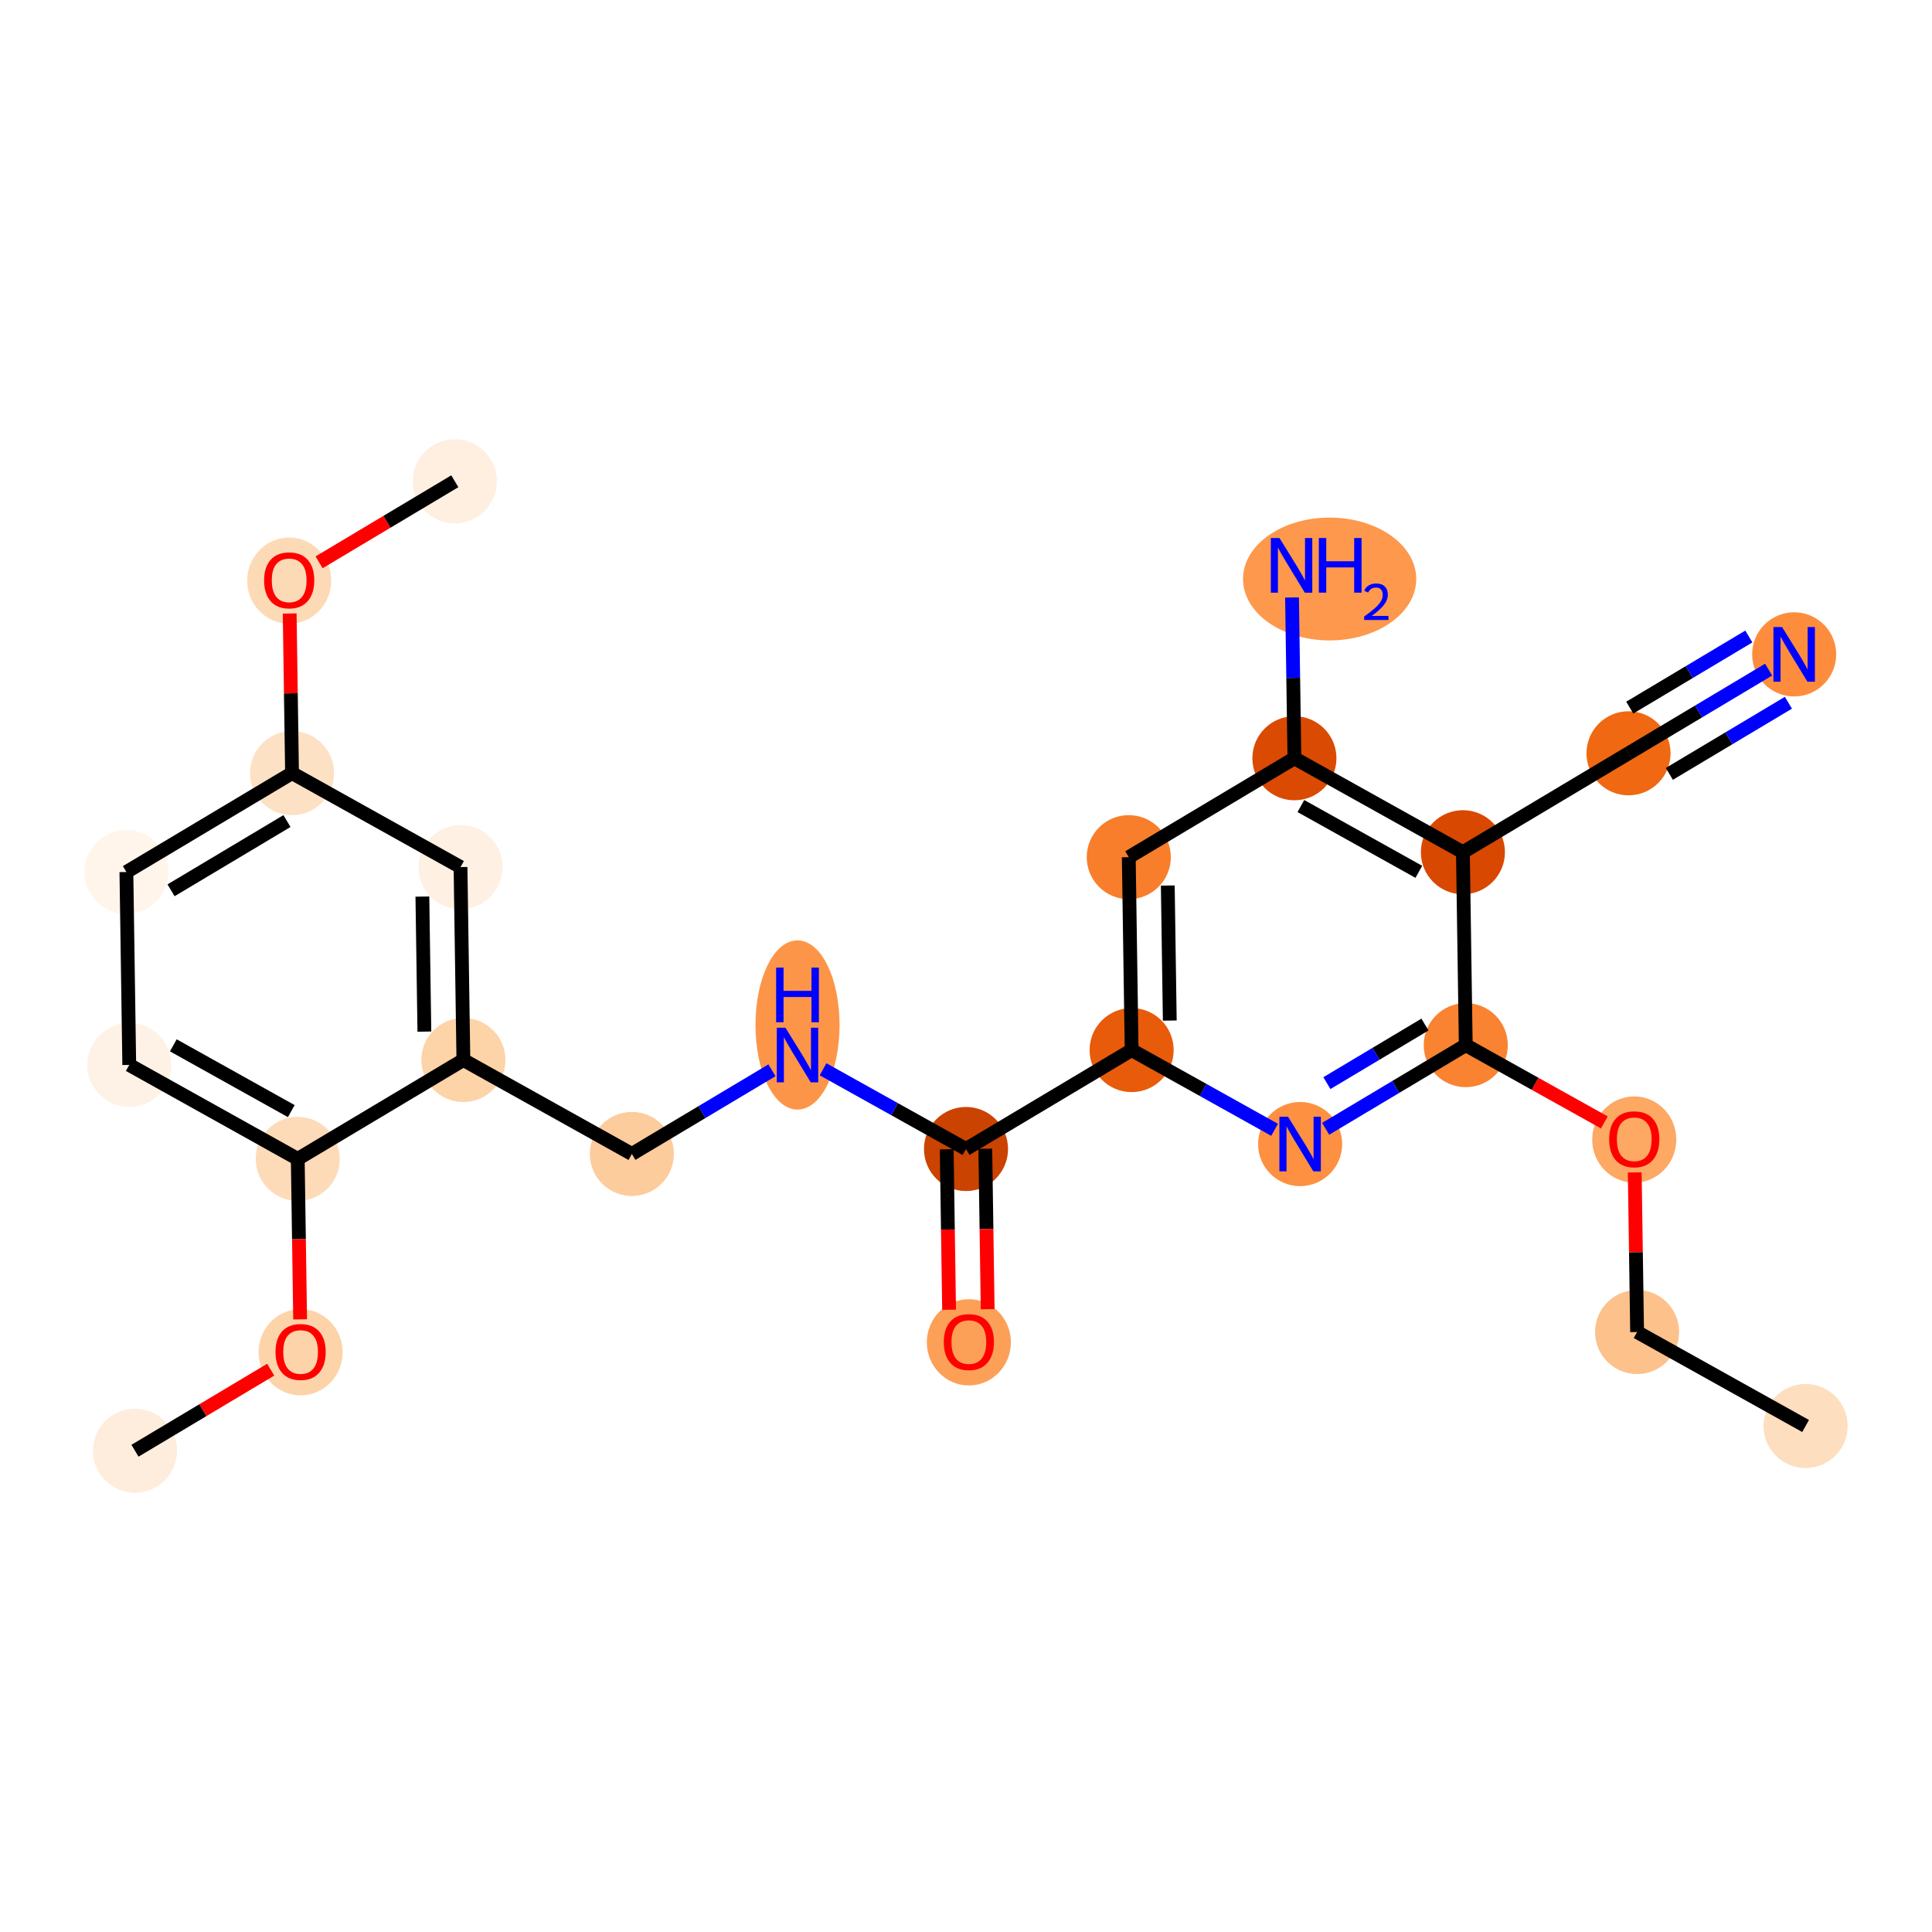 <?xml version='1.0' encoding='iso-8859-1'?>
<svg version='1.1' baseProfile='full'
              xmlns='http://www.w3.org/2000/svg'
                      xmlns:rdkit='http://www.rdkit.org/xml'
                      xmlns:xlink='http://www.w3.org/1999/xlink'
                  xml:space='preserve'
width='280px' height='280px' viewBox='0 0 280 280'>
<!-- END OF HEADER -->
<rect style='opacity:1.0;fill:#FFFFFF;stroke:none' width='280' height='280' x='0' y='0'> </rect>
<ellipse cx='261.681' cy='206.666' rx='5.592' ry='5.592'  style='fill:#FDDEBE;fill-rule:evenodd;stroke:#FDDEBE;stroke-width:1.0px;stroke-linecap:butt;stroke-linejoin:miter;stroke-opacity:1' />
<ellipse cx='237.262' cy='193.046' rx='5.592' ry='5.592'  style='fill:#FDC18B;fill-rule:evenodd;stroke:#FDC18B;stroke-width:1.0px;stroke-linecap:butt;stroke-linejoin:miter;stroke-opacity:1' />
<ellipse cx='236.848' cy='165.15' rx='5.592' ry='5.749'  style='fill:#FDA863;fill-rule:evenodd;stroke:#FDA863;stroke-width:1.0px;stroke-linecap:butt;stroke-linejoin:miter;stroke-opacity:1' />
<ellipse cx='212.429' cy='151.468' rx='5.592' ry='5.592'  style='fill:#F98331;fill-rule:evenodd;stroke:#F98331;stroke-width:1.0px;stroke-linecap:butt;stroke-linejoin:miter;stroke-opacity:1' />
<ellipse cx='188.424' cy='165.806' rx='5.592' ry='5.599'  style='fill:#FD9041;fill-rule:evenodd;stroke:#FD9041;stroke-width:1.0px;stroke-linecap:butt;stroke-linejoin:miter;stroke-opacity:1' />
<ellipse cx='164.005' cy='152.186' rx='5.592' ry='5.592'  style='fill:#E75B0B;fill-rule:evenodd;stroke:#E75B0B;stroke-width:1.0px;stroke-linecap:butt;stroke-linejoin:miter;stroke-opacity:1' />
<ellipse cx='140' cy='166.523' rx='5.592' ry='5.592'  style='fill:#CB4301;fill-rule:evenodd;stroke:#CB4301;stroke-width:1.0px;stroke-linecap:butt;stroke-linejoin:miter;stroke-opacity:1' />
<ellipse cx='140.414' cy='194.542' rx='5.592' ry='5.749'  style='fill:#FDA057;fill-rule:evenodd;stroke:#FDA057;stroke-width:1.0px;stroke-linecap:butt;stroke-linejoin:miter;stroke-opacity:1' />
<ellipse cx='115.581' cy='148.548' rx='5.592' ry='11.758'  style='fill:#FD9548;fill-rule:evenodd;stroke:#FD9548;stroke-width:1.0px;stroke-linecap:butt;stroke-linejoin:miter;stroke-opacity:1' />
<ellipse cx='91.576' cy='167.24' rx='5.592' ry='5.592'  style='fill:#FDCC9C;fill-rule:evenodd;stroke:#FDCC9C;stroke-width:1.0px;stroke-linecap:butt;stroke-linejoin:miter;stroke-opacity:1' />
<ellipse cx='67.157' cy='153.62' rx='5.592' ry='5.592'  style='fill:#FDD3A8;fill-rule:evenodd;stroke:#FDD3A8;stroke-width:1.0px;stroke-linecap:butt;stroke-linejoin:miter;stroke-opacity:1' />
<ellipse cx='66.743' cy='125.663' rx='5.592' ry='5.592'  style='fill:#FEF0E2;fill-rule:evenodd;stroke:#FEF0E2;stroke-width:1.0px;stroke-linecap:butt;stroke-linejoin:miter;stroke-opacity:1' />
<ellipse cx='42.324' cy='112.043' rx='5.592' ry='5.592'  style='fill:#FDE1C4;fill-rule:evenodd;stroke:#FDE1C4;stroke-width:1.0px;stroke-linecap:butt;stroke-linejoin:miter;stroke-opacity:1' />
<ellipse cx='41.91' cy='84.147' rx='5.592' ry='5.749'  style='fill:#FDDAB6;fill-rule:evenodd;stroke:#FDDAB6;stroke-width:1.0px;stroke-linecap:butt;stroke-linejoin:miter;stroke-opacity:1' />
<ellipse cx='65.915' cy='69.748' rx='5.592' ry='5.592'  style='fill:#FEEFE0;fill-rule:evenodd;stroke:#FEEFE0;stroke-width:1.0px;stroke-linecap:butt;stroke-linejoin:miter;stroke-opacity:1' />
<ellipse cx='18.319' cy='126.38' rx='5.592' ry='5.592'  style='fill:#FFF5EB;fill-rule:evenodd;stroke:#FFF5EB;stroke-width:1.0px;stroke-linecap:butt;stroke-linejoin:miter;stroke-opacity:1' />
<ellipse cx='18.733' cy='154.337' rx='5.592' ry='5.592'  style='fill:#FEF2E6;fill-rule:evenodd;stroke:#FEF2E6;stroke-width:1.0px;stroke-linecap:butt;stroke-linejoin:miter;stroke-opacity:1' />
<ellipse cx='43.152' cy='167.957' rx='5.592' ry='5.592'  style='fill:#FDDBB9;fill-rule:evenodd;stroke:#FDDBB9;stroke-width:1.0px;stroke-linecap:butt;stroke-linejoin:miter;stroke-opacity:1' />
<ellipse cx='43.566' cy='195.976' rx='5.592' ry='5.749'  style='fill:#FDD3A9;fill-rule:evenodd;stroke:#FDD3A9;stroke-width:1.0px;stroke-linecap:butt;stroke-linejoin:miter;stroke-opacity:1' />
<ellipse cx='19.562' cy='210.252' rx='5.592' ry='5.592'  style='fill:#FEEDDD;fill-rule:evenodd;stroke:#FEEDDD;stroke-width:1.0px;stroke-linecap:butt;stroke-linejoin:miter;stroke-opacity:1' />
<ellipse cx='163.591' cy='124.228' rx='5.592' ry='5.592'  style='fill:#F87E2B;fill-rule:evenodd;stroke:#F87E2B;stroke-width:1.0px;stroke-linecap:butt;stroke-linejoin:miter;stroke-opacity:1' />
<ellipse cx='187.596' cy='109.891' rx='5.592' ry='5.592'  style='fill:#DA4A02;fill-rule:evenodd;stroke:#DA4A02;stroke-width:1.0px;stroke-linecap:butt;stroke-linejoin:miter;stroke-opacity:1' />
<ellipse cx='192.7' cy='83.913' rx='12.051' ry='8.399'  style='fill:#FD984C;fill-rule:evenodd;stroke:#FD984C;stroke-width:1.0px;stroke-linecap:butt;stroke-linejoin:miter;stroke-opacity:1' />
<ellipse cx='212.015' cy='123.511' rx='5.592' ry='5.592'  style='fill:#D94801;fill-rule:evenodd;stroke:#D94801;stroke-width:1.0px;stroke-linecap:butt;stroke-linejoin:miter;stroke-opacity:1' />
<ellipse cx='236.019' cy='109.174' rx='5.592' ry='5.592'  style='fill:#F06812;fill-rule:evenodd;stroke:#F06812;stroke-width:1.0px;stroke-linecap:butt;stroke-linejoin:miter;stroke-opacity:1' />
<ellipse cx='260.024' cy='94.836' rx='5.592' ry='5.599'  style='fill:#FD8D3C;fill-rule:evenodd;stroke:#FD8D3C;stroke-width:1.0px;stroke-linecap:butt;stroke-linejoin:miter;stroke-opacity:1' />
<path class='bond-0 atom-0 atom-1' d='M 261.681,206.666 L 237.262,193.046' style='fill:none;fill-rule:evenodd;stroke:#000000;stroke-width:2.0px;stroke-linecap:butt;stroke-linejoin:miter;stroke-opacity:1' />
<path class='bond-1 atom-1 atom-2' d='M 237.262,193.046 L 237.09,181.48' style='fill:none;fill-rule:evenodd;stroke:#000000;stroke-width:2.0px;stroke-linecap:butt;stroke-linejoin:miter;stroke-opacity:1' />
<path class='bond-1 atom-1 atom-2' d='M 237.09,181.48 L 236.919,169.915' style='fill:none;fill-rule:evenodd;stroke:#FF0000;stroke-width:2.0px;stroke-linecap:butt;stroke-linejoin:miter;stroke-opacity:1' />
<path class='bond-2 atom-2 atom-3' d='M 232.514,162.671 L 222.471,157.07' style='fill:none;fill-rule:evenodd;stroke:#FF0000;stroke-width:2.0px;stroke-linecap:butt;stroke-linejoin:miter;stroke-opacity:1' />
<path class='bond-2 atom-2 atom-3' d='M 222.471,157.07 L 212.429,151.468' style='fill:none;fill-rule:evenodd;stroke:#000000;stroke-width:2.0px;stroke-linecap:butt;stroke-linejoin:miter;stroke-opacity:1' />
<path class='bond-3 atom-3 atom-4' d='M 212.429,151.468 L 202.277,157.532' style='fill:none;fill-rule:evenodd;stroke:#000000;stroke-width:2.0px;stroke-linecap:butt;stroke-linejoin:miter;stroke-opacity:1' />
<path class='bond-3 atom-3 atom-4' d='M 202.277,157.532 L 192.126,163.595' style='fill:none;fill-rule:evenodd;stroke:#0000FF;stroke-width:2.0px;stroke-linecap:butt;stroke-linejoin:miter;stroke-opacity:1' />
<path class='bond-3 atom-3 atom-4' d='M 206.516,148.486 L 199.41,152.731' style='fill:none;fill-rule:evenodd;stroke:#000000;stroke-width:2.0px;stroke-linecap:butt;stroke-linejoin:miter;stroke-opacity:1' />
<path class='bond-3 atom-3 atom-4' d='M 199.41,152.731 L 192.304,156.975' style='fill:none;fill-rule:evenodd;stroke:#0000FF;stroke-width:2.0px;stroke-linecap:butt;stroke-linejoin:miter;stroke-opacity:1' />
<path class='bond-25 atom-23 atom-3' d='M 212.015,123.511 L 212.429,151.468' style='fill:none;fill-rule:evenodd;stroke:#000000;stroke-width:2.0px;stroke-linecap:butt;stroke-linejoin:miter;stroke-opacity:1' />
<path class='bond-4 atom-4 atom-5' d='M 184.722,163.741 L 174.363,157.963' style='fill:none;fill-rule:evenodd;stroke:#0000FF;stroke-width:2.0px;stroke-linecap:butt;stroke-linejoin:miter;stroke-opacity:1' />
<path class='bond-4 atom-4 atom-5' d='M 174.363,157.963 L 164.005,152.186' style='fill:none;fill-rule:evenodd;stroke:#000000;stroke-width:2.0px;stroke-linecap:butt;stroke-linejoin:miter;stroke-opacity:1' />
<path class='bond-5 atom-5 atom-6' d='M 164.005,152.186 L 140,166.523' style='fill:none;fill-rule:evenodd;stroke:#000000;stroke-width:2.0px;stroke-linecap:butt;stroke-linejoin:miter;stroke-opacity:1' />
<path class='bond-19 atom-5 atom-20' d='M 164.005,152.186 L 163.591,124.228' style='fill:none;fill-rule:evenodd;stroke:#000000;stroke-width:2.0px;stroke-linecap:butt;stroke-linejoin:miter;stroke-opacity:1' />
<path class='bond-19 atom-5 atom-20' d='M 169.534,147.909 L 169.244,128.339' style='fill:none;fill-rule:evenodd;stroke:#000000;stroke-width:2.0px;stroke-linecap:butt;stroke-linejoin:miter;stroke-opacity:1' />
<path class='bond-6 atom-6 atom-7' d='M 137.204,166.564 L 137.376,178.192' style='fill:none;fill-rule:evenodd;stroke:#000000;stroke-width:2.0px;stroke-linecap:butt;stroke-linejoin:miter;stroke-opacity:1' />
<path class='bond-6 atom-6 atom-7' d='M 137.376,178.192 L 137.549,189.819' style='fill:none;fill-rule:evenodd;stroke:#FF0000;stroke-width:2.0px;stroke-linecap:butt;stroke-linejoin:miter;stroke-opacity:1' />
<path class='bond-6 atom-6 atom-7' d='M 142.796,166.482 L 142.968,178.109' style='fill:none;fill-rule:evenodd;stroke:#000000;stroke-width:2.0px;stroke-linecap:butt;stroke-linejoin:miter;stroke-opacity:1' />
<path class='bond-6 atom-6 atom-7' d='M 142.968,178.109 L 143.14,189.736' style='fill:none;fill-rule:evenodd;stroke:#FF0000;stroke-width:2.0px;stroke-linecap:butt;stroke-linejoin:miter;stroke-opacity:1' />
<path class='bond-7 atom-6 atom-8' d='M 140,166.523 L 129.642,160.745' style='fill:none;fill-rule:evenodd;stroke:#000000;stroke-width:2.0px;stroke-linecap:butt;stroke-linejoin:miter;stroke-opacity:1' />
<path class='bond-7 atom-6 atom-8' d='M 129.642,160.745 L 119.283,154.968' style='fill:none;fill-rule:evenodd;stroke:#0000FF;stroke-width:2.0px;stroke-linecap:butt;stroke-linejoin:miter;stroke-opacity:1' />
<path class='bond-8 atom-8 atom-9' d='M 111.879,155.114 L 101.728,161.177' style='fill:none;fill-rule:evenodd;stroke:#0000FF;stroke-width:2.0px;stroke-linecap:butt;stroke-linejoin:miter;stroke-opacity:1' />
<path class='bond-8 atom-8 atom-9' d='M 101.728,161.177 L 91.576,167.24' style='fill:none;fill-rule:evenodd;stroke:#000000;stroke-width:2.0px;stroke-linecap:butt;stroke-linejoin:miter;stroke-opacity:1' />
<path class='bond-9 atom-9 atom-10' d='M 91.576,167.24 L 67.157,153.62' style='fill:none;fill-rule:evenodd;stroke:#000000;stroke-width:2.0px;stroke-linecap:butt;stroke-linejoin:miter;stroke-opacity:1' />
<path class='bond-10 atom-10 atom-11' d='M 67.157,153.62 L 66.743,125.663' style='fill:none;fill-rule:evenodd;stroke:#000000;stroke-width:2.0px;stroke-linecap:butt;stroke-linejoin:miter;stroke-opacity:1' />
<path class='bond-10 atom-10 atom-11' d='M 61.504,149.509 L 61.214,129.939' style='fill:none;fill-rule:evenodd;stroke:#000000;stroke-width:2.0px;stroke-linecap:butt;stroke-linejoin:miter;stroke-opacity:1' />
<path class='bond-26 atom-17 atom-10' d='M 43.152,167.957 L 67.157,153.62' style='fill:none;fill-rule:evenodd;stroke:#000000;stroke-width:2.0px;stroke-linecap:butt;stroke-linejoin:miter;stroke-opacity:1' />
<path class='bond-11 atom-11 atom-12' d='M 66.743,125.663 L 42.324,112.043' style='fill:none;fill-rule:evenodd;stroke:#000000;stroke-width:2.0px;stroke-linecap:butt;stroke-linejoin:miter;stroke-opacity:1' />
<path class='bond-12 atom-12 atom-13' d='M 42.324,112.043 L 42.153,100.477' style='fill:none;fill-rule:evenodd;stroke:#000000;stroke-width:2.0px;stroke-linecap:butt;stroke-linejoin:miter;stroke-opacity:1' />
<path class='bond-12 atom-12 atom-13' d='M 42.153,100.477 L 41.982,88.911' style='fill:none;fill-rule:evenodd;stroke:#FF0000;stroke-width:2.0px;stroke-linecap:butt;stroke-linejoin:miter;stroke-opacity:1' />
<path class='bond-14 atom-12 atom-15' d='M 42.324,112.043 L 18.319,126.38' style='fill:none;fill-rule:evenodd;stroke:#000000;stroke-width:2.0px;stroke-linecap:butt;stroke-linejoin:miter;stroke-opacity:1' />
<path class='bond-14 atom-12 atom-15' d='M 41.591,118.994 L 24.788,129.03' style='fill:none;fill-rule:evenodd;stroke:#000000;stroke-width:2.0px;stroke-linecap:butt;stroke-linejoin:miter;stroke-opacity:1' />
<path class='bond-13 atom-13 atom-14' d='M 46.244,81.496 L 56.08,75.622' style='fill:none;fill-rule:evenodd;stroke:#FF0000;stroke-width:2.0px;stroke-linecap:butt;stroke-linejoin:miter;stroke-opacity:1' />
<path class='bond-13 atom-13 atom-14' d='M 56.08,75.622 L 65.915,69.748' style='fill:none;fill-rule:evenodd;stroke:#000000;stroke-width:2.0px;stroke-linecap:butt;stroke-linejoin:miter;stroke-opacity:1' />
<path class='bond-15 atom-15 atom-16' d='M 18.319,126.38 L 18.733,154.337' style='fill:none;fill-rule:evenodd;stroke:#000000;stroke-width:2.0px;stroke-linecap:butt;stroke-linejoin:miter;stroke-opacity:1' />
<path class='bond-16 atom-16 atom-17' d='M 18.733,154.337 L 43.152,167.957' style='fill:none;fill-rule:evenodd;stroke:#000000;stroke-width:2.0px;stroke-linecap:butt;stroke-linejoin:miter;stroke-opacity:1' />
<path class='bond-16 atom-16 atom-17' d='M 25.12,151.497 L 42.214,161.031' style='fill:none;fill-rule:evenodd;stroke:#000000;stroke-width:2.0px;stroke-linecap:butt;stroke-linejoin:miter;stroke-opacity:1' />
<path class='bond-17 atom-17 atom-18' d='M 43.152,167.957 L 43.325,179.585' style='fill:none;fill-rule:evenodd;stroke:#000000;stroke-width:2.0px;stroke-linecap:butt;stroke-linejoin:miter;stroke-opacity:1' />
<path class='bond-17 atom-17 atom-18' d='M 43.325,179.585 L 43.497,191.212' style='fill:none;fill-rule:evenodd;stroke:#FF0000;stroke-width:2.0px;stroke-linecap:butt;stroke-linejoin:miter;stroke-opacity:1' />
<path class='bond-18 atom-18 atom-19' d='M 39.233,198.503 L 29.397,204.378' style='fill:none;fill-rule:evenodd;stroke:#FF0000;stroke-width:2.0px;stroke-linecap:butt;stroke-linejoin:miter;stroke-opacity:1' />
<path class='bond-18 atom-18 atom-19' d='M 29.397,204.378 L 19.562,210.252' style='fill:none;fill-rule:evenodd;stroke:#000000;stroke-width:2.0px;stroke-linecap:butt;stroke-linejoin:miter;stroke-opacity:1' />
<path class='bond-20 atom-20 atom-21' d='M 163.591,124.228 L 187.596,109.891' style='fill:none;fill-rule:evenodd;stroke:#000000;stroke-width:2.0px;stroke-linecap:butt;stroke-linejoin:miter;stroke-opacity:1' />
<path class='bond-21 atom-21 atom-22' d='M 187.596,109.891 L 187.423,98.241' style='fill:none;fill-rule:evenodd;stroke:#000000;stroke-width:2.0px;stroke-linecap:butt;stroke-linejoin:miter;stroke-opacity:1' />
<path class='bond-21 atom-21 atom-22' d='M 187.423,98.241 L 187.251,86.592' style='fill:none;fill-rule:evenodd;stroke:#0000FF;stroke-width:2.0px;stroke-linecap:butt;stroke-linejoin:miter;stroke-opacity:1' />
<path class='bond-22 atom-21 atom-23' d='M 187.596,109.891 L 212.015,123.511' style='fill:none;fill-rule:evenodd;stroke:#000000;stroke-width:2.0px;stroke-linecap:butt;stroke-linejoin:miter;stroke-opacity:1' />
<path class='bond-22 atom-21 atom-23' d='M 188.534,116.818 L 205.628,126.352' style='fill:none;fill-rule:evenodd;stroke:#000000;stroke-width:2.0px;stroke-linecap:butt;stroke-linejoin:miter;stroke-opacity:1' />
<path class='bond-23 atom-23 atom-24' d='M 212.015,123.511 L 236.019,109.174' style='fill:none;fill-rule:evenodd;stroke:#000000;stroke-width:2.0px;stroke-linecap:butt;stroke-linejoin:miter;stroke-opacity:1' />
<path class='bond-24 atom-24 atom-25' d='M 236.019,109.174 L 246.171,103.111' style='fill:none;fill-rule:evenodd;stroke:#000000;stroke-width:2.0px;stroke-linecap:butt;stroke-linejoin:miter;stroke-opacity:1' />
<path class='bond-24 atom-24 atom-25' d='M 246.171,103.111 L 256.322,97.047' style='fill:none;fill-rule:evenodd;stroke:#0000FF;stroke-width:2.0px;stroke-linecap:butt;stroke-linejoin:miter;stroke-opacity:1' />
<path class='bond-24 atom-24 atom-25' d='M 241.932,112.156 L 250.561,107.002' style='fill:none;fill-rule:evenodd;stroke:#000000;stroke-width:2.0px;stroke-linecap:butt;stroke-linejoin:miter;stroke-opacity:1' />
<path class='bond-24 atom-24 atom-25' d='M 250.561,107.002 L 259.19,101.848' style='fill:none;fill-rule:evenodd;stroke:#0000FF;stroke-width:2.0px;stroke-linecap:butt;stroke-linejoin:miter;stroke-opacity:1' />
<path class='bond-24 atom-24 atom-25' d='M 236.197,102.554 L 244.826,97.4' style='fill:none;fill-rule:evenodd;stroke:#000000;stroke-width:2.0px;stroke-linecap:butt;stroke-linejoin:miter;stroke-opacity:1' />
<path class='bond-24 atom-24 atom-25' d='M 244.826,97.4 L 253.455,92.246' style='fill:none;fill-rule:evenodd;stroke:#0000FF;stroke-width:2.0px;stroke-linecap:butt;stroke-linejoin:miter;stroke-opacity:1' />
<path  class='atom-2' d='M 233.213 165.111
Q 233.213 163.21, 234.152 162.147
Q 235.092 161.085, 236.848 161.085
Q 238.604 161.085, 239.543 162.147
Q 240.482 163.21, 240.482 165.111
Q 240.482 167.035, 239.532 168.131
Q 238.581 169.216, 236.848 169.216
Q 235.103 169.216, 234.152 168.131
Q 233.213 167.046, 233.213 165.111
M 236.848 168.321
Q 238.055 168.321, 238.704 167.516
Q 239.364 166.699, 239.364 165.111
Q 239.364 163.556, 238.704 162.773
Q 238.055 161.979, 236.848 161.979
Q 235.64 161.979, 234.98 162.762
Q 234.331 163.545, 234.331 165.111
Q 234.331 166.71, 234.98 167.516
Q 235.64 168.321, 236.848 168.321
' fill='#FF0000'/>
<path  class='atom-4' d='M 186.673 161.847
L 189.268 166.041
Q 189.525 166.455, 189.939 167.204
Q 190.353 167.953, 190.375 167.998
L 190.375 161.847
L 191.427 161.847
L 191.427 169.765
L 190.342 169.765
L 187.557 165.18
Q 187.233 164.643, 186.886 164.028
Q 186.55 163.412, 186.45 163.222
L 186.45 169.765
L 185.421 169.765
L 185.421 161.847
L 186.673 161.847
' fill='#0000FF'/>
<path  class='atom-7' d='M 136.779 194.503
Q 136.779 192.602, 137.719 191.539
Q 138.658 190.477, 140.414 190.477
Q 142.17 190.477, 143.109 191.539
Q 144.049 192.602, 144.049 194.503
Q 144.049 196.427, 143.098 197.523
Q 142.148 198.608, 140.414 198.608
Q 138.669 198.608, 137.719 197.523
Q 136.779 196.438, 136.779 194.503
M 140.414 197.713
Q 141.622 197.713, 142.271 196.908
Q 142.931 196.091, 142.931 194.503
Q 142.931 192.948, 142.271 192.165
Q 141.622 191.371, 140.414 191.371
Q 139.206 191.371, 138.546 192.154
Q 137.898 192.937, 137.898 194.503
Q 137.898 196.102, 138.546 196.908
Q 139.206 197.713, 140.414 197.713
' fill='#FF0000'/>
<path  class='atom-8' d='M 113.831 148.944
L 116.425 153.138
Q 116.683 153.552, 117.097 154.301
Q 117.51 155.05, 117.533 155.095
L 117.533 148.944
L 118.584 148.944
L 118.584 156.862
L 117.499 156.862
L 114.714 152.277
Q 114.39 151.74, 114.043 151.125
Q 113.708 150.509, 113.607 150.319
L 113.607 156.862
L 112.578 156.862
L 112.578 148.944
L 113.831 148.944
' fill='#0000FF'/>
<path  class='atom-8' d='M 112.483 140.233
L 113.557 140.233
L 113.557 143.6
L 117.605 143.6
L 117.605 140.233
L 118.679 140.233
L 118.679 148.152
L 117.605 148.152
L 117.605 144.495
L 113.557 144.495
L 113.557 148.152
L 112.483 148.152
L 112.483 140.233
' fill='#0000FF'/>
<path  class='atom-13' d='M 38.275 84.107
Q 38.275 82.206, 39.215 81.144
Q 40.154 80.081, 41.91 80.081
Q 43.666 80.081, 44.606 81.144
Q 45.545 82.206, 45.545 84.107
Q 45.545 86.031, 44.594 87.127
Q 43.644 88.212, 41.91 88.212
Q 40.165 88.212, 39.215 87.127
Q 38.275 86.042, 38.275 84.107
M 41.91 87.317
Q 43.118 87.317, 43.767 86.512
Q 44.427 85.695, 44.427 84.107
Q 44.427 82.553, 43.767 81.77
Q 43.118 80.976, 41.91 80.976
Q 40.702 80.976, 40.042 81.759
Q 39.394 82.542, 39.394 84.107
Q 39.394 85.707, 40.042 86.512
Q 40.702 87.317, 41.91 87.317
' fill='#FF0000'/>
<path  class='atom-18' d='M 39.932 195.937
Q 39.932 194.036, 40.871 192.974
Q 41.811 191.911, 43.566 191.911
Q 45.322 191.911, 46.262 192.974
Q 47.201 194.036, 47.201 195.937
Q 47.201 197.861, 46.251 198.957
Q 45.3 200.042, 43.566 200.042
Q 41.822 200.042, 40.871 198.957
Q 39.932 197.872, 39.932 195.937
M 43.566 199.147
Q 44.774 199.147, 45.423 198.342
Q 46.083 197.526, 46.083 195.937
Q 46.083 194.383, 45.423 193.6
Q 44.774 192.806, 43.566 192.806
Q 42.359 192.806, 41.699 193.589
Q 41.05 194.372, 41.05 195.937
Q 41.05 197.537, 41.699 198.342
Q 42.359 199.147, 43.566 199.147
' fill='#FF0000'/>
<path  class='atom-22' d='M 185.431 77.974
L 188.026 82.168
Q 188.283 82.582, 188.697 83.331
Q 189.111 84.081, 189.133 84.126
L 189.133 77.974
L 190.185 77.974
L 190.185 85.893
L 189.1 85.893
L 186.315 81.307
Q 185.99 80.77, 185.644 80.155
Q 185.308 79.54, 185.208 79.35
L 185.208 85.893
L 184.179 85.893
L 184.179 77.974
L 185.431 77.974
' fill='#0000FF'/>
<path  class='atom-22' d='M 191.135 77.974
L 192.209 77.974
L 192.209 81.341
L 196.258 81.341
L 196.258 77.974
L 197.331 77.974
L 197.331 85.893
L 196.258 85.893
L 196.258 82.235
L 192.209 82.235
L 192.209 85.893
L 191.135 85.893
L 191.135 77.974
' fill='#0000FF'/>
<path  class='atom-22' d='M 197.715 85.615
Q 197.907 85.12, 198.365 84.847
Q 198.822 84.567, 199.457 84.567
Q 200.247 84.567, 200.69 84.995
Q 201.133 85.423, 201.133 86.183
Q 201.133 86.958, 200.557 87.682
Q 199.989 88.405, 198.808 89.261
L 201.221 89.261
L 201.221 89.852
L 197.7 89.852
L 197.7 89.357
Q 198.675 88.663, 199.25 88.147
Q 199.834 87.63, 200.114 87.165
Q 200.395 86.7, 200.395 86.22
Q 200.395 85.718, 200.144 85.438
Q 199.893 85.157, 199.457 85.157
Q 199.036 85.157, 198.756 85.327
Q 198.475 85.497, 198.276 85.873
L 197.715 85.615
' fill='#0000FF'/>
<path  class='atom-25' d='M 258.274 90.877
L 260.869 95.071
Q 261.126 95.485, 261.54 96.234
Q 261.954 96.984, 261.976 97.028
L 261.976 90.877
L 263.027 90.877
L 263.027 98.796
L 261.942 98.796
L 259.157 94.21
Q 258.833 93.673, 258.486 93.058
Q 258.151 92.443, 258.05 92.253
L 258.05 98.796
L 257.021 98.796
L 257.021 90.877
L 258.274 90.877
' fill='#0000FF'/>
</svg>
